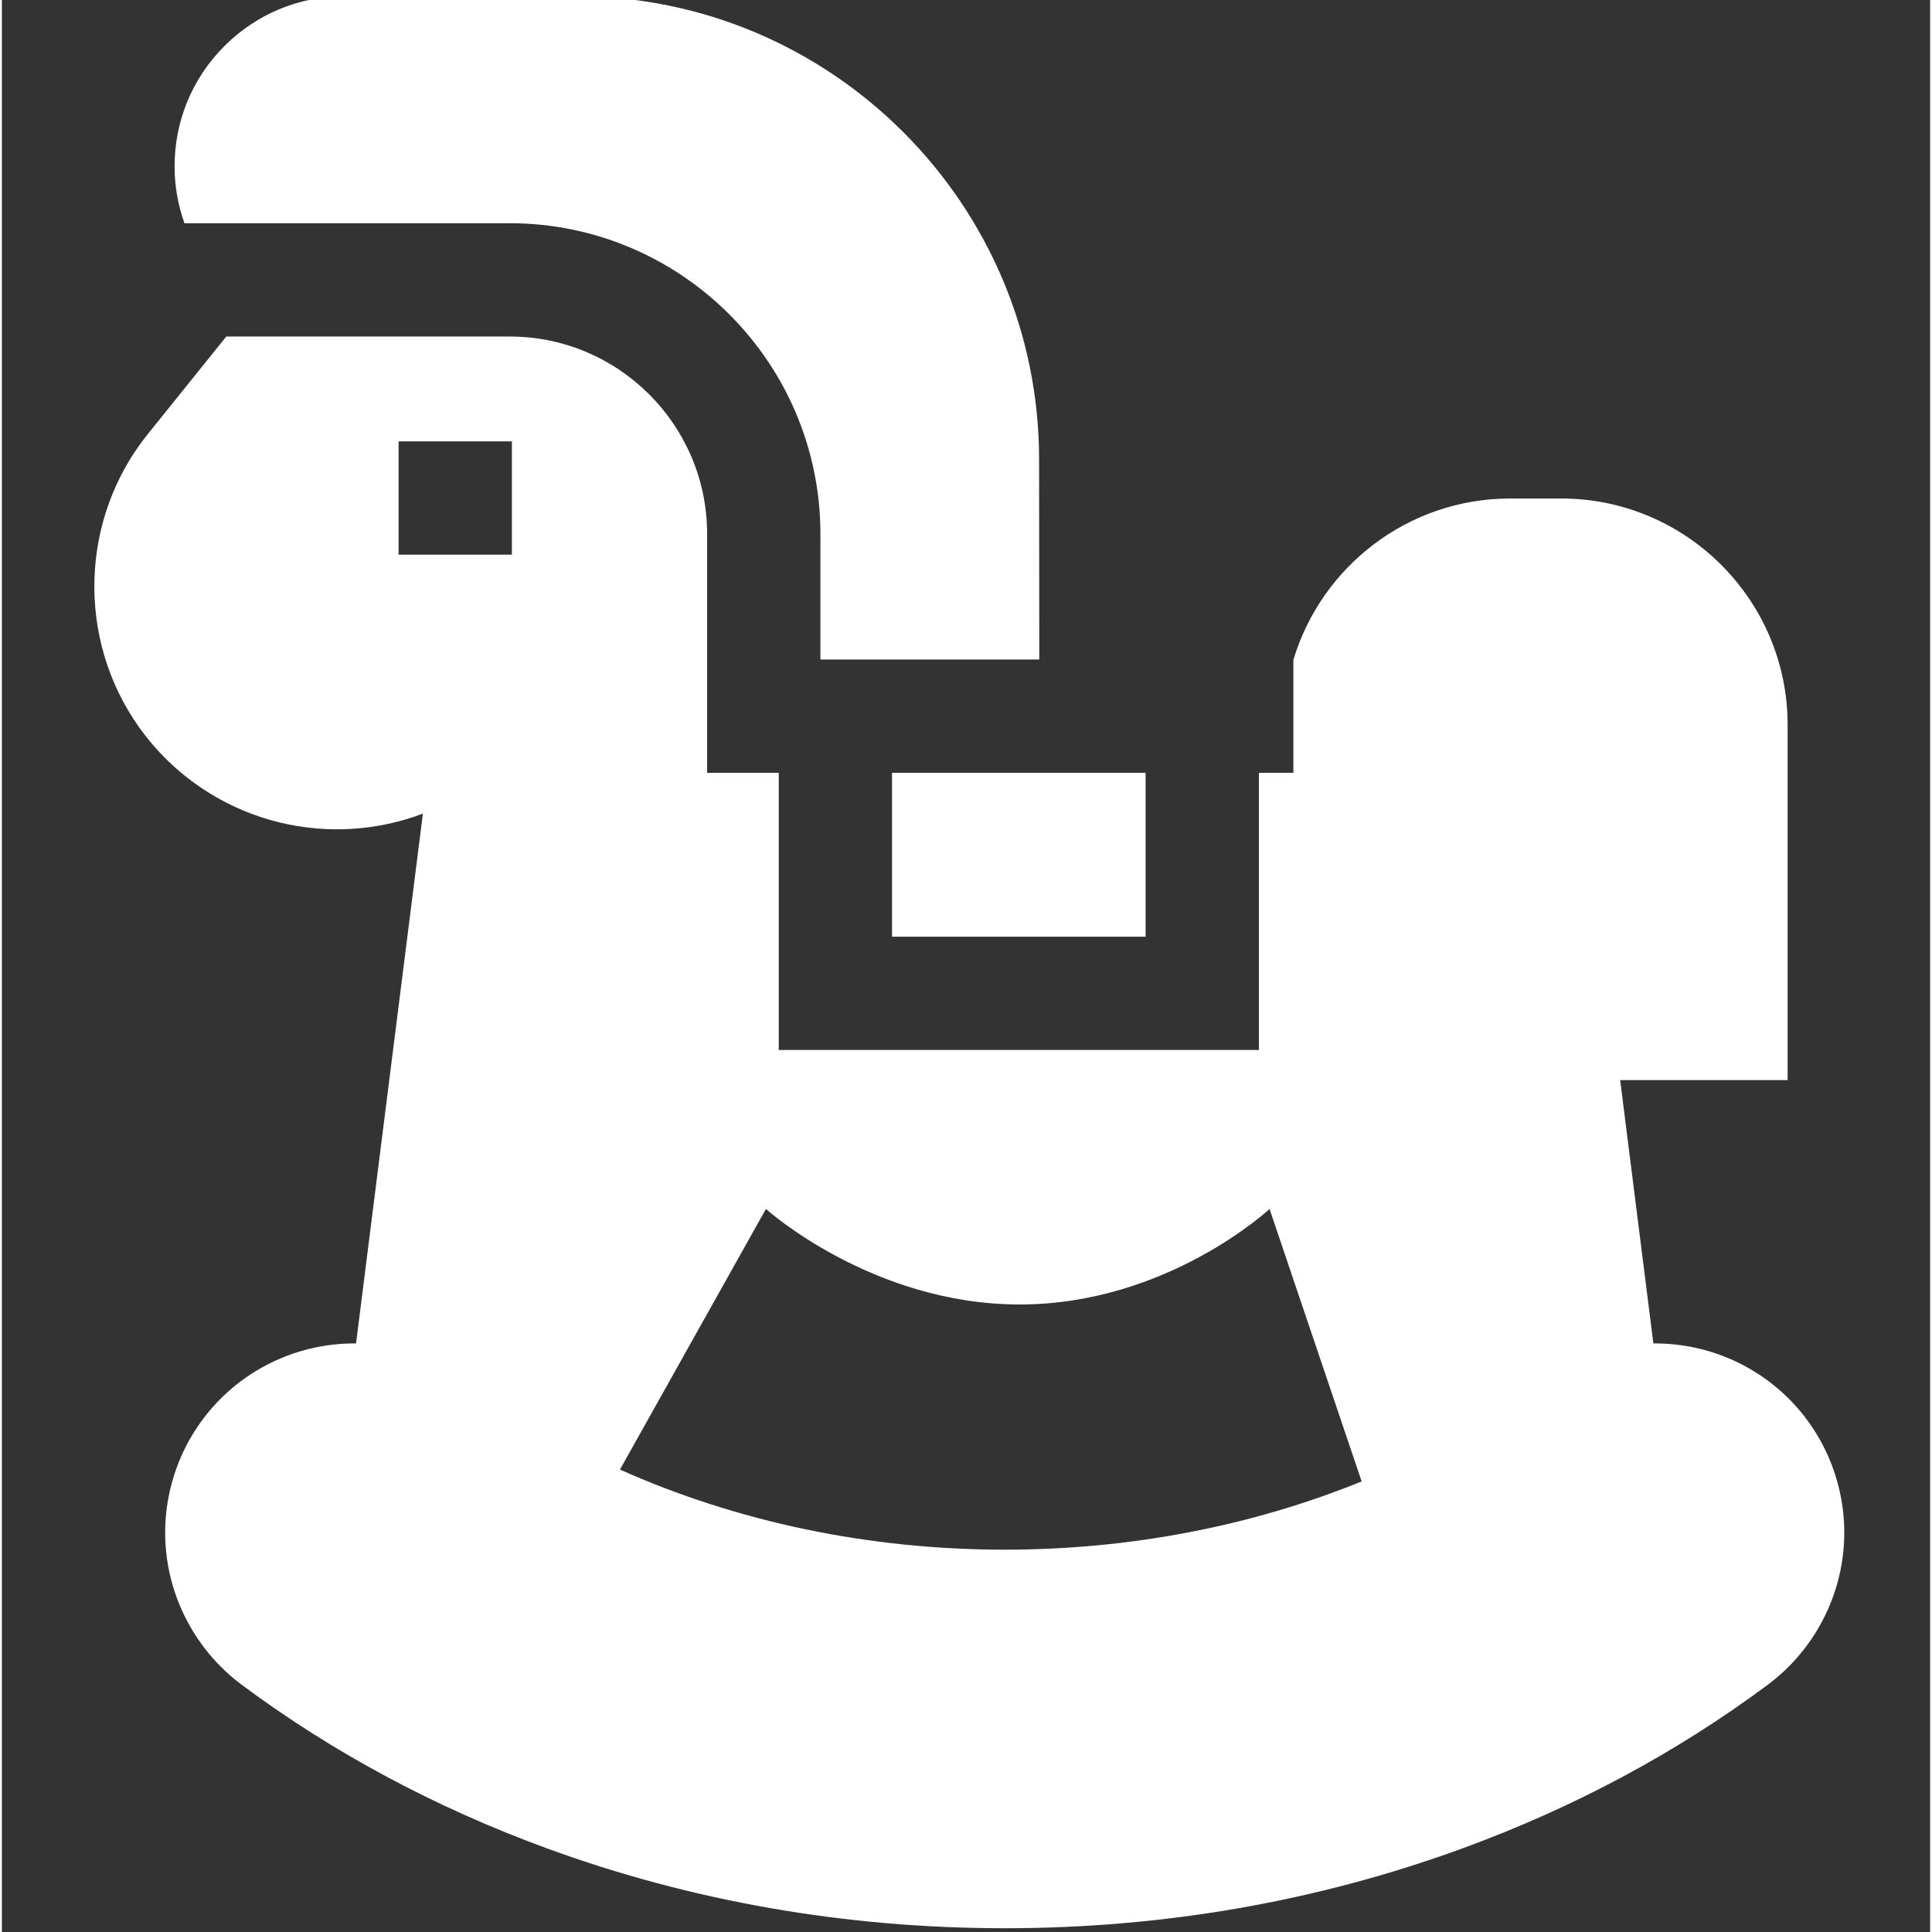 <svg height="511pt" viewBox="-24 1 511 511.999" width="511pt" xmlns="http://www.w3.org/2000/svg"><rect x="-24" y="1" width="511" height="511.999" fill="#333333" stroke="none"/><g fill="#fff"><path d="m211.898 205.809h67.199v43.422h-67.199zm0 0"/><path d="m110.57 60.156c45.406 0 82.348 36.941 82.348 82.348v33.277h58.004l-.051-53.148c-.066-67.617-55.133-122.633-122.754-122.633h-61.262c-12.066 0-23.406 4.707-31.93 13.254-8.52 8.543-13.191 19.898-13.156 31.965.012 5.238.945 10.258 2.613 14.938zm0 0"/><path d="m451.746 374.012c-9.508-10.793-23.219-16.988-37.621-16.988-.152 0-.305.008-.461.008l-8.805-69.793h44.379v-94.145c0-33.074-26.91-59.984-59.984-59.984h-13.555c-27.082 0-50.02 18.055-57.441 42.754v29.945h-9.137v73.445h-127.246v-73.445h-18.98v-63.305c0-28.852-23.473-52.324-52.324-52.324h-75.105l-20.816 25.879c-17.961 22.332-18.918 54.254-2.32 77.621 8.953 12.605 22.156 21.574 37.176 25.25 12.68 3.102 25.953 2.266 38.062-2.309l-17.715 140.41c-.156 0-.309-.008-.461-.008-14.402 0-28.113 6.191-37.621 16.988-9.227 10.48-13.688 24.457-12.23 38.348 1.465 13.941 8.762 26.75 20.031 35.137 24.109 17.941 51.297 32.52 80.812 43.316 38.41 14.059 79.246 21.188 121.375 21.188 42.125 0 82.965-7.129 121.379-21.188 29.512-10.797 56.699-25.371 80.809-43.316 11.27-8.387 18.566-21.195 20.031-35.137 1.457-13.891-3.004-27.867-12.23-38.348zm-340.59-226.02h-30.027v-30.023h30.027zm130.602 263.688c-36.051 0-71.02-7.391-101.961-21.234l38.68-69.059s28.098 25.312 67.219 25.312c39.121 0 66.246-25.312 66.246-25.312l24.41 72.207c-29.078 11.812-61.375 18.086-94.594 18.086zm0 0"/></g></svg>